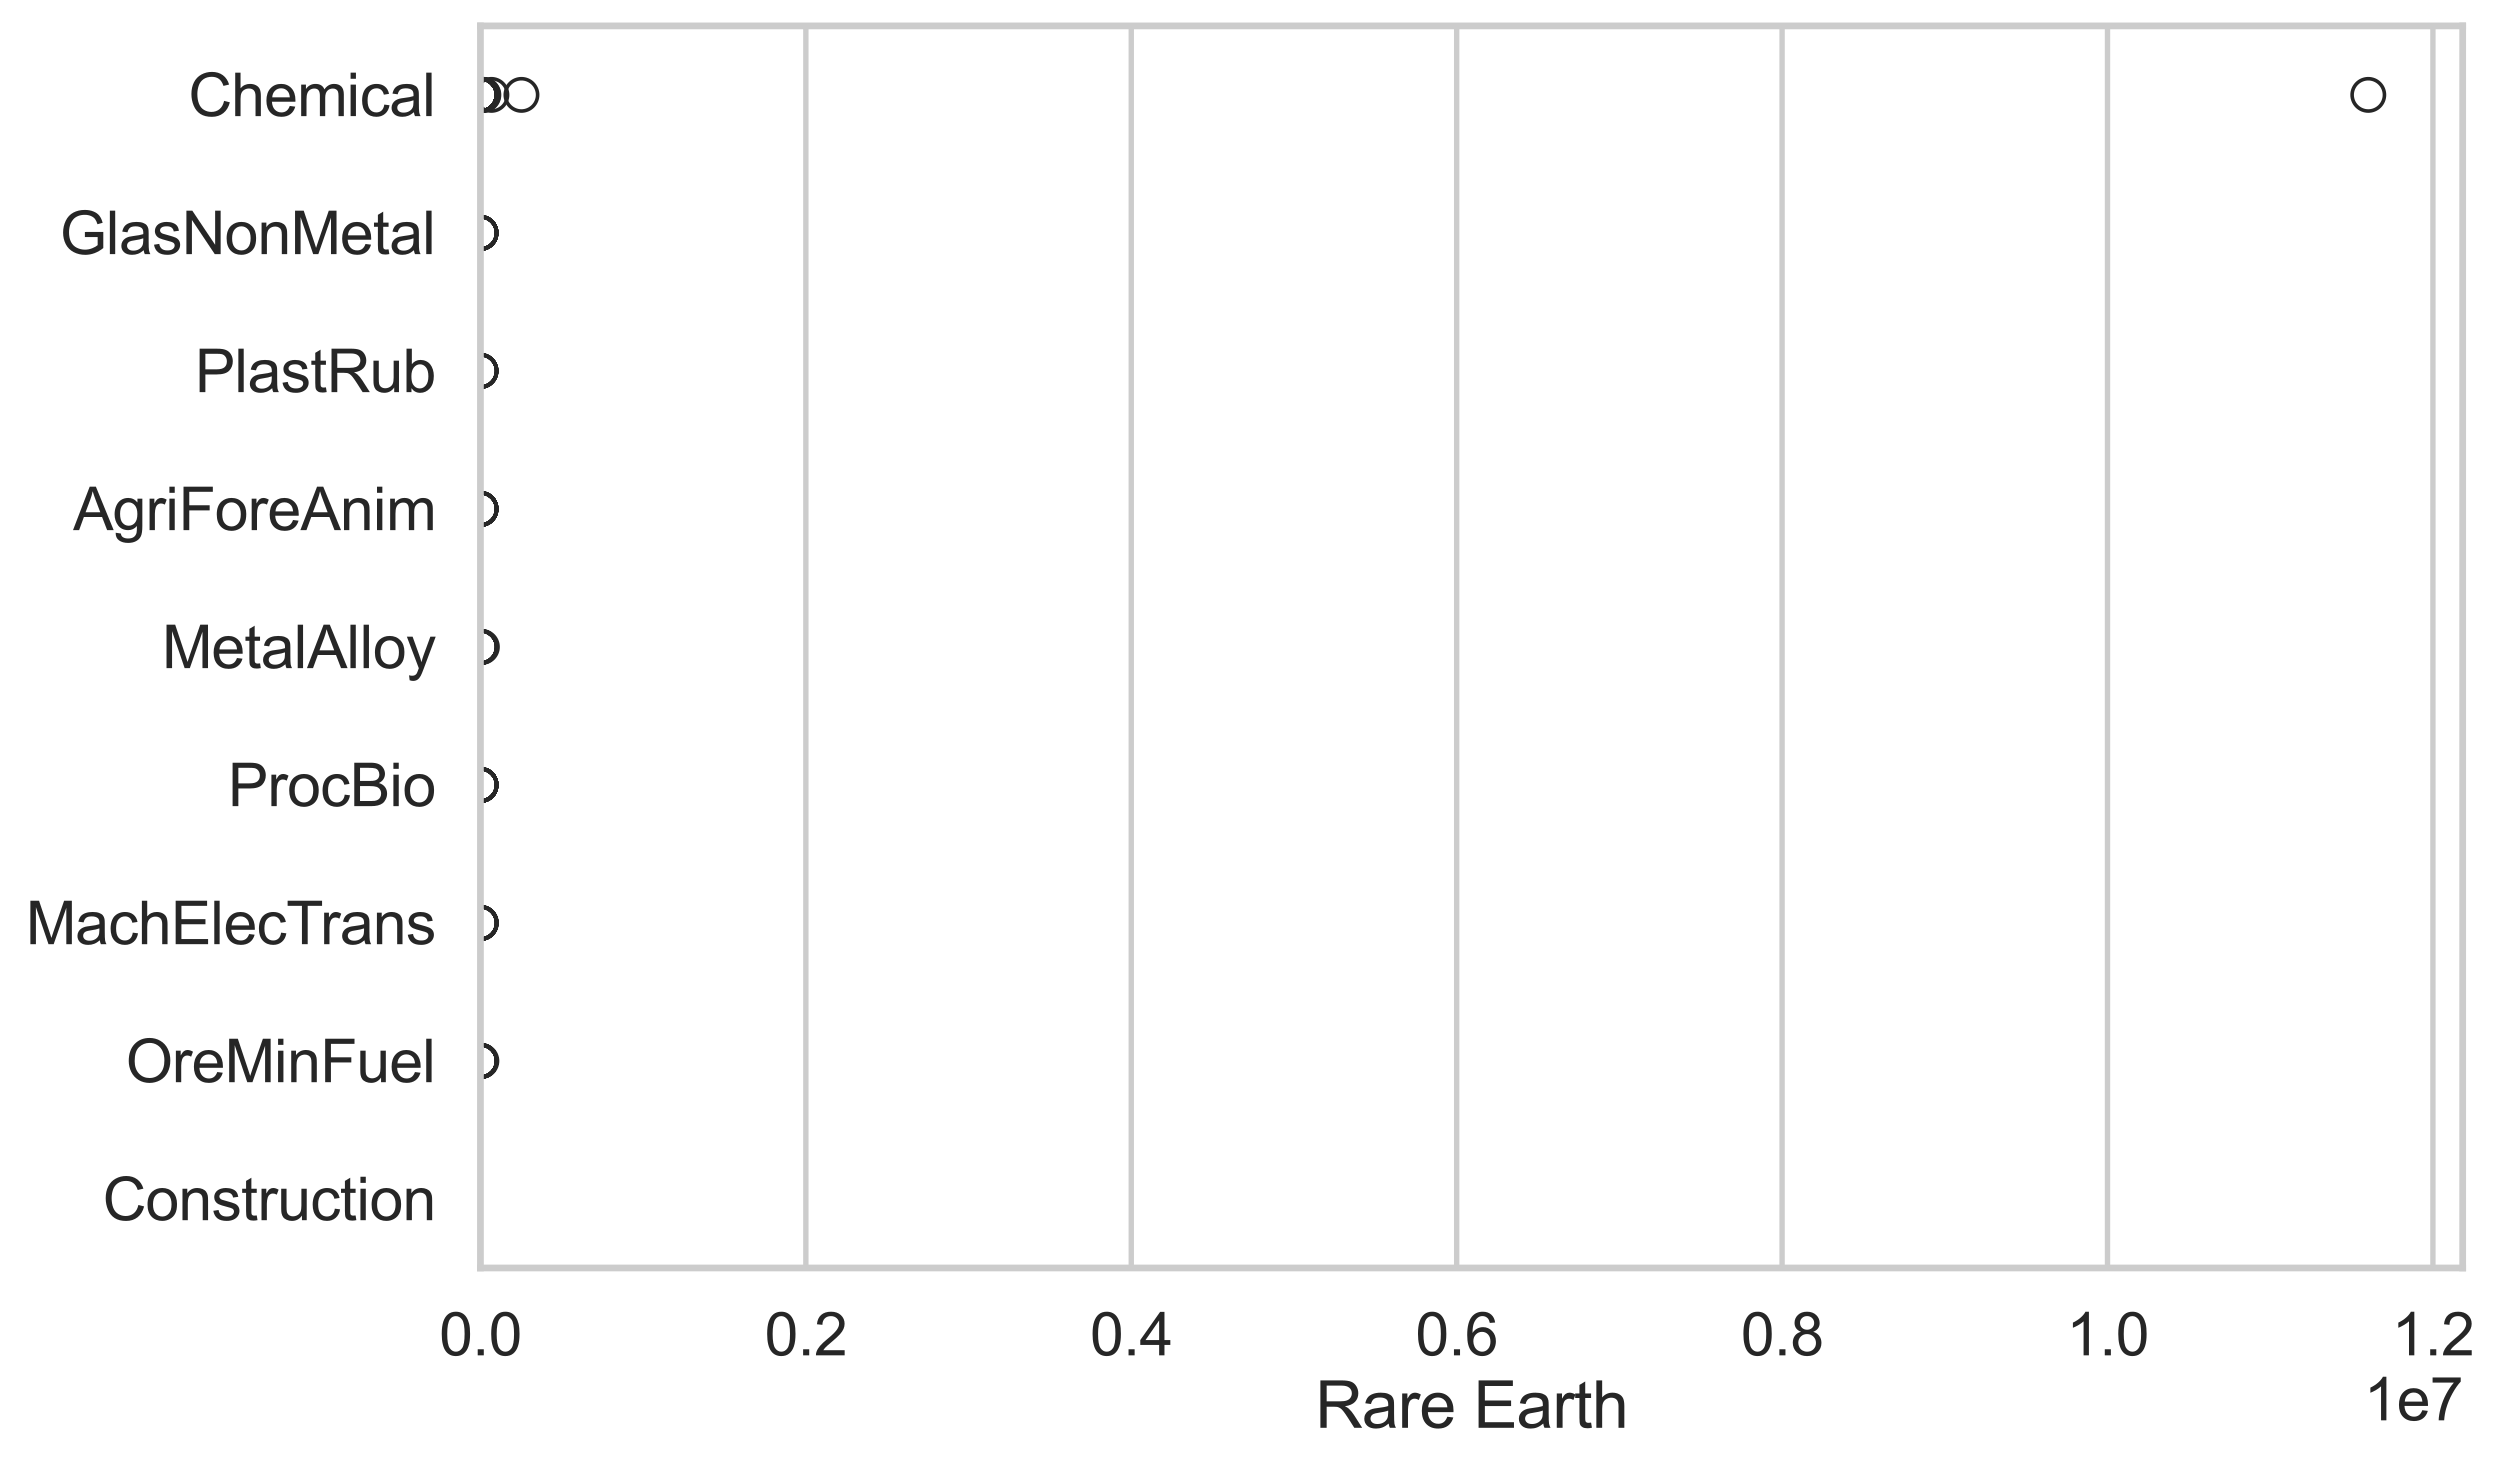 <?xml version="1.0" encoding="utf-8" standalone="no"?>
<!DOCTYPE svg PUBLIC "-//W3C//DTD SVG 1.1//EN"
  "http://www.w3.org/Graphics/SVG/1.1/DTD/svg11.dtd">
<svg xmlns:xlink="http://www.w3.org/1999/xlink" width="695.71pt" height="408.111pt" viewBox="0 0 695.71 408.111" xmlns="http://www.w3.org/2000/svg" version="1.1">
 <defs>
  <style type="text/css">*{stroke-linejoin: round; stroke-linecap: butt}</style>
 </defs>
 <g id="figure_1">
  <g id="patch_1">
   <path d="M 0 408.111 
L 695.71 408.111 
L 695.71 0 
L 0 0 
z
" style="fill: #ffffff"/>
  </g>
  <g id="axes_1">
   <g id="patch_2">
    <path d="M 133.697 352.86 
L 685.326 352.86 
L 685.326 7.2 
L 133.697 7.2 
z
" style="fill: #ffffff"/>
   </g>
   <g id="matplotlib.axis_1">
    <g id="xtick_1">
     <g id="line2d_1">
      <path d="M 133.697 352.86 
L 133.697 7.2 
" clip-path="url(#p9eb03b6178)" style="fill: none; stroke: #cccccc; stroke-width: 1.5; stroke-linecap: round"/>
     </g>
     <g id="text_1">
      <!-- 0.0 -->
      <g style="fill: #262626" transform="translate(122.229 377.17) scale(0.165 -0.165)">
       <defs>
        <path id="ArialMT-30" d="M 266 2259 
Q 266 3072 433 3567 
Q 600 4063 929 4331 
Q 1259 4600 1759 4600 
Q 2128 4600 2406 4451 
Q 2684 4303 2865 4023 
Q 3047 3744 3150 3342 
Q 3253 2941 3253 2259 
Q 3253 1453 3087 958 
Q 2922 463 2592 192 
Q 2263 -78 1759 -78 
Q 1097 -78 719 397 
Q 266 969 266 2259 
z
M 844 2259 
Q 844 1131 1108 757 
Q 1372 384 1759 384 
Q 2147 384 2411 759 
Q 2675 1134 2675 2259 
Q 2675 3391 2411 3762 
Q 2147 4134 1753 4134 
Q 1366 4134 1134 3806 
Q 844 3388 844 2259 
z
" transform="scale(0.016)"/>
        <path id="ArialMT-2e" d="M 581 0 
L 581 641 
L 1222 641 
L 1222 0 
L 581 0 
z
" transform="scale(0.016)"/>
       </defs>
       <use xlink:href="#ArialMT-30"/>
       <use xlink:href="#ArialMT-2e" transform="translate(55.615 0)"/>
       <use xlink:href="#ArialMT-30" transform="translate(83.398 0)"/>
      </g>
     </g>
    </g>
    <g id="xtick_2">
     <g id="line2d_2">
      <path d="M 224.255 352.86 
L 224.255 7.2 
" clip-path="url(#p9eb03b6178)" style="fill: none; stroke: #cccccc; stroke-width: 1.5; stroke-linecap: round"/>
     </g>
     <g id="text_2">
      <!-- 0.2 -->
      <g style="fill: #262626" transform="translate(212.787 377.17) scale(0.165 -0.165)">
       <defs>
        <path id="ArialMT-32" d="M 3222 541 
L 3222 0 
L 194 0 
Q 188 203 259 391 
Q 375 700 629 1000 
Q 884 1300 1366 1694 
Q 2113 2306 2375 2664 
Q 2638 3022 2638 3341 
Q 2638 3675 2398 3904 
Q 2159 4134 1775 4134 
Q 1369 4134 1125 3890 
Q 881 3647 878 3216 
L 300 3275 
Q 359 3922 746 4261 
Q 1134 4600 1788 4600 
Q 2447 4600 2831 4234 
Q 3216 3869 3216 3328 
Q 3216 3053 3103 2787 
Q 2991 2522 2730 2228 
Q 2469 1934 1863 1422 
Q 1356 997 1212 845 
Q 1069 694 975 541 
L 3222 541 
z
" transform="scale(0.016)"/>
       </defs>
       <use xlink:href="#ArialMT-30"/>
       <use xlink:href="#ArialMT-2e" transform="translate(55.615 0)"/>
       <use xlink:href="#ArialMT-32" transform="translate(83.398 0)"/>
      </g>
     </g>
    </g>
    <g id="xtick_3">
     <g id="line2d_3">
      <path d="M 314.812 352.86 
L 314.812 7.2 
" clip-path="url(#p9eb03b6178)" style="fill: none; stroke: #cccccc; stroke-width: 1.5; stroke-linecap: round"/>
     </g>
     <g id="text_3">
      <!-- 0.4 -->
      <g style="fill: #262626" transform="translate(303.345 377.17) scale(0.165 -0.165)">
       <defs>
        <path id="ArialMT-34" d="M 2069 0 
L 2069 1097 
L 81 1097 
L 81 1613 
L 2172 4581 
L 2631 4581 
L 2631 1613 
L 3250 1613 
L 3250 1097 
L 2631 1097 
L 2631 0 
L 2069 0 
z
M 2069 1613 
L 2069 3678 
L 634 1613 
L 2069 1613 
z
" transform="scale(0.016)"/>
       </defs>
       <use xlink:href="#ArialMT-30"/>
       <use xlink:href="#ArialMT-2e" transform="translate(55.615 0)"/>
       <use xlink:href="#ArialMT-34" transform="translate(83.398 0)"/>
      </g>
     </g>
    </g>
    <g id="xtick_4">
     <g id="line2d_4">
      <path d="M 405.37 352.86 
L 405.37 7.2 
" clip-path="url(#p9eb03b6178)" style="fill: none; stroke: #cccccc; stroke-width: 1.5; stroke-linecap: round"/>
     </g>
     <g id="text_4">
      <!-- 0.6 -->
      <g style="fill: #262626" transform="translate(393.902 377.17) scale(0.165 -0.165)">
       <defs>
        <path id="ArialMT-36" d="M 3184 3459 
L 2625 3416 
Q 2550 3747 2413 3897 
Q 2184 4138 1850 4138 
Q 1581 4138 1378 3988 
Q 1113 3794 959 3422 
Q 806 3050 800 2363 
Q 1003 2672 1297 2822 
Q 1591 2972 1913 2972 
Q 2475 2972 2870 2558 
Q 3266 2144 3266 1488 
Q 3266 1056 3080 686 
Q 2894 316 2569 119 
Q 2244 -78 1831 -78 
Q 1128 -78 684 439 
Q 241 956 241 2144 
Q 241 3472 731 4075 
Q 1159 4600 1884 4600 
Q 2425 4600 2770 4297 
Q 3116 3994 3184 3459 
z
M 888 1484 
Q 888 1194 1011 928 
Q 1134 663 1356 523 
Q 1578 384 1822 384 
Q 2178 384 2434 671 
Q 2691 959 2691 1453 
Q 2691 1928 2437 2201 
Q 2184 2475 1800 2475 
Q 1419 2475 1153 2201 
Q 888 1928 888 1484 
z
" transform="scale(0.016)"/>
       </defs>
       <use xlink:href="#ArialMT-30"/>
       <use xlink:href="#ArialMT-2e" transform="translate(55.615 0)"/>
       <use xlink:href="#ArialMT-36" transform="translate(83.398 0)"/>
      </g>
     </g>
    </g>
    <g id="xtick_5">
     <g id="line2d_5">
      <path d="M 495.927 352.86 
L 495.927 7.2 
" clip-path="url(#p9eb03b6178)" style="fill: none; stroke: #cccccc; stroke-width: 1.5; stroke-linecap: round"/>
     </g>
     <g id="text_5">
      <!-- 0.8 -->
      <g style="fill: #262626" transform="translate(484.46 377.17) scale(0.165 -0.165)">
       <defs>
        <path id="ArialMT-38" d="M 1131 2484 
Q 781 2613 612 2850 
Q 444 3088 444 3419 
Q 444 3919 803 4259 
Q 1163 4600 1759 4600 
Q 2359 4600 2725 4251 
Q 3091 3903 3091 3403 
Q 3091 3084 2923 2848 
Q 2756 2613 2416 2484 
Q 2838 2347 3058 2040 
Q 3278 1734 3278 1309 
Q 3278 722 2862 322 
Q 2447 -78 1769 -78 
Q 1091 -78 675 323 
Q 259 725 259 1325 
Q 259 1772 486 2073 
Q 713 2375 1131 2484 
z
M 1019 3438 
Q 1019 3113 1228 2906 
Q 1438 2700 1772 2700 
Q 2097 2700 2305 2904 
Q 2513 3109 2513 3406 
Q 2513 3716 2298 3927 
Q 2084 4138 1766 4138 
Q 1444 4138 1231 3931 
Q 1019 3725 1019 3438 
z
M 838 1322 
Q 838 1081 952 856 
Q 1066 631 1291 507 
Q 1516 384 1775 384 
Q 2178 384 2440 643 
Q 2703 903 2703 1303 
Q 2703 1709 2433 1975 
Q 2163 2241 1756 2241 
Q 1359 2241 1098 1978 
Q 838 1716 838 1322 
z
" transform="scale(0.016)"/>
       </defs>
       <use xlink:href="#ArialMT-30"/>
       <use xlink:href="#ArialMT-2e" transform="translate(55.615 0)"/>
       <use xlink:href="#ArialMT-38" transform="translate(83.398 0)"/>
      </g>
     </g>
    </g>
    <g id="xtick_6">
     <g id="line2d_6">
      <path d="M 586.485 352.86 
L 586.485 7.2 
" clip-path="url(#p9eb03b6178)" style="fill: none; stroke: #cccccc; stroke-width: 1.5; stroke-linecap: round"/>
     </g>
     <g id="text_6">
      <!-- 1.0 -->
      <g style="fill: #262626" transform="translate(575.018 377.17) scale(0.165 -0.165)">
       <defs>
        <path id="ArialMT-31" d="M 2384 0 
L 1822 0 
L 1822 3584 
Q 1619 3391 1289 3197 
Q 959 3003 697 2906 
L 697 3450 
Q 1169 3672 1522 3987 
Q 1875 4303 2022 4600 
L 2384 4600 
L 2384 0 
z
" transform="scale(0.016)"/>
       </defs>
       <use xlink:href="#ArialMT-31"/>
       <use xlink:href="#ArialMT-2e" transform="translate(55.615 0)"/>
       <use xlink:href="#ArialMT-30" transform="translate(83.398 0)"/>
      </g>
     </g>
    </g>
    <g id="xtick_7">
     <g id="line2d_7">
      <path d="M 677.043 352.86 
L 677.043 7.2 
" clip-path="url(#p9eb03b6178)" style="fill: none; stroke: #cccccc; stroke-width: 1.5; stroke-linecap: round"/>
     </g>
     <g id="text_7">
      <!-- 1.2 -->
      <g style="fill: #262626" transform="translate(665.575 377.17) scale(0.165 -0.165)">
       <use xlink:href="#ArialMT-31"/>
       <use xlink:href="#ArialMT-2e" transform="translate(55.615 0)"/>
       <use xlink:href="#ArialMT-32" transform="translate(83.398 0)"/>
      </g>
     </g>
    </g>
    <g id="text_8">
     <!-- Rare Earth -->
     <g style="fill: #262626" transform="translate(365.995 397.334) scale(0.18 -0.18)">
      <defs>
       <path id="ArialMT-52" d="M 503 0 
L 503 4581 
L 2534 4581 
Q 3147 4581 3465 4457 
Q 3784 4334 3975 4021 
Q 4166 3709 4166 3331 
Q 4166 2844 3850 2509 
Q 3534 2175 2875 2084 
Q 3116 1969 3241 1856 
Q 3506 1613 3744 1247 
L 4541 0 
L 3778 0 
L 3172 953 
Q 2906 1366 2734 1584 
Q 2563 1803 2427 1890 
Q 2291 1978 2150 2013 
Q 2047 2034 1813 2034 
L 1109 2034 
L 1109 0 
L 503 0 
z
M 1109 2559 
L 2413 2559 
Q 2828 2559 3062 2645 
Q 3297 2731 3419 2920 
Q 3541 3109 3541 3331 
Q 3541 3656 3305 3865 
Q 3069 4075 2559 4075 
L 1109 4075 
L 1109 2559 
z
" transform="scale(0.016)"/>
       <path id="ArialMT-61" d="M 2588 409 
Q 2275 144 1986 34 
Q 1697 -75 1366 -75 
Q 819 -75 525 192 
Q 231 459 231 875 
Q 231 1119 342 1320 
Q 453 1522 633 1644 
Q 813 1766 1038 1828 
Q 1203 1872 1538 1913 
Q 2219 1994 2541 2106 
Q 2544 2222 2544 2253 
Q 2544 2597 2384 2738 
Q 2169 2928 1744 2928 
Q 1347 2928 1158 2789 
Q 969 2650 878 2297 
L 328 2372 
Q 403 2725 575 2942 
Q 747 3159 1072 3276 
Q 1397 3394 1825 3394 
Q 2250 3394 2515 3294 
Q 2781 3194 2906 3042 
Q 3031 2891 3081 2659 
Q 3109 2516 3109 2141 
L 3109 1391 
Q 3109 606 3145 398 
Q 3181 191 3288 0 
L 2700 0 
Q 2613 175 2588 409 
z
M 2541 1666 
Q 2234 1541 1622 1453 
Q 1275 1403 1131 1340 
Q 988 1278 909 1158 
Q 831 1038 831 891 
Q 831 666 1001 516 
Q 1172 366 1500 366 
Q 1825 366 2078 508 
Q 2331 650 2450 897 
Q 2541 1088 2541 1459 
L 2541 1666 
z
" transform="scale(0.016)"/>
       <path id="ArialMT-72" d="M 416 0 
L 416 3319 
L 922 3319 
L 922 2816 
Q 1116 3169 1280 3281 
Q 1444 3394 1641 3394 
Q 1925 3394 2219 3213 
L 2025 2691 
Q 1819 2813 1613 2813 
Q 1428 2813 1281 2702 
Q 1134 2591 1072 2394 
Q 978 2094 978 1738 
L 978 0 
L 416 0 
z
" transform="scale(0.016)"/>
       <path id="ArialMT-65" d="M 2694 1069 
L 3275 997 
Q 3138 488 2766 206 
Q 2394 -75 1816 -75 
Q 1088 -75 661 373 
Q 234 822 234 1631 
Q 234 2469 665 2931 
Q 1097 3394 1784 3394 
Q 2450 3394 2872 2941 
Q 3294 2488 3294 1666 
Q 3294 1616 3291 1516 
L 816 1516 
Q 847 969 1125 678 
Q 1403 388 1819 388 
Q 2128 388 2347 550 
Q 2566 713 2694 1069 
z
M 847 1978 
L 2700 1978 
Q 2663 2397 2488 2606 
Q 2219 2931 1791 2931 
Q 1403 2931 1139 2672 
Q 875 2413 847 1978 
z
" transform="scale(0.016)"/>
       <path id="ArialMT-20" transform="scale(0.016)"/>
       <path id="ArialMT-45" d="M 506 0 
L 506 4581 
L 3819 4581 
L 3819 4041 
L 1113 4041 
L 1113 2638 
L 3647 2638 
L 3647 2100 
L 1113 2100 
L 1113 541 
L 3925 541 
L 3925 0 
L 506 0 
z
" transform="scale(0.016)"/>
       <path id="ArialMT-74" d="M 1650 503 
L 1731 6 
Q 1494 -44 1306 -44 
Q 1000 -44 831 53 
Q 663 150 594 308 
Q 525 466 525 972 
L 525 2881 
L 113 2881 
L 113 3319 
L 525 3319 
L 525 4141 
L 1084 4478 
L 1084 3319 
L 1650 3319 
L 1650 2881 
L 1084 2881 
L 1084 941 
Q 1084 700 1114 631 
Q 1144 563 1211 522 
Q 1278 481 1403 481 
Q 1497 481 1650 503 
z
" transform="scale(0.016)"/>
       <path id="ArialMT-68" d="M 422 0 
L 422 4581 
L 984 4581 
L 984 2938 
Q 1378 3394 1978 3394 
Q 2347 3394 2619 3248 
Q 2891 3103 3008 2847 
Q 3125 2591 3125 2103 
L 3125 0 
L 2563 0 
L 2563 2103 
Q 2563 2525 2380 2717 
Q 2197 2909 1863 2909 
Q 1613 2909 1392 2779 
Q 1172 2650 1078 2428 
Q 984 2206 984 1816 
L 984 0 
L 422 0 
z
" transform="scale(0.016)"/>
      </defs>
      <use xlink:href="#ArialMT-52"/>
      <use xlink:href="#ArialMT-61" transform="translate(72.217 0)"/>
      <use xlink:href="#ArialMT-72" transform="translate(127.832 0)"/>
      <use xlink:href="#ArialMT-65" transform="translate(161.133 0)"/>
      <use xlink:href="#ArialMT-20" transform="translate(216.748 0)"/>
      <use xlink:href="#ArialMT-45" transform="translate(244.531 0)"/>
      <use xlink:href="#ArialMT-61" transform="translate(311.23 0)"/>
      <use xlink:href="#ArialMT-72" transform="translate(366.846 0)"/>
      <use xlink:href="#ArialMT-74" transform="translate(400.146 0)"/>
      <use xlink:href="#ArialMT-68" transform="translate(427.93 0)"/>
     </g>
    </g>
    <g id="text_9">
     <!-- 1e7 -->
     <g style="fill: #262626" transform="translate(657.799 395.26) scale(0.165 -0.165)">
      <defs>
       <path id="ArialMT-37" d="M 303 3981 
L 303 4522 
L 3269 4522 
L 3269 4084 
Q 2831 3619 2401 2847 
Q 1972 2075 1738 1259 
Q 1569 684 1522 0 
L 944 0 
Q 953 541 1156 1306 
Q 1359 2072 1739 2783 
Q 2119 3494 2547 3981 
L 303 3981 
z
" transform="scale(0.016)"/>
      </defs>
      <use xlink:href="#ArialMT-31"/>
      <use xlink:href="#ArialMT-65" transform="translate(55.615 0)"/>
      <use xlink:href="#ArialMT-37" transform="translate(111.23 0)"/>
     </g>
    </g>
   </g>
   <g id="matplotlib.axis_2">
    <g id="ytick_1">
     <g id="text_10">
      <!-- Chemical -->
      <g style="fill: #262626" transform="translate(52.428 32.309) scale(0.165 -0.165)">
       <defs>
        <path id="ArialMT-43" d="M 3763 1606 
L 4369 1453 
Q 4178 706 3683 314 
Q 3188 -78 2472 -78 
Q 1731 -78 1267 223 
Q 803 525 561 1097 
Q 319 1669 319 2325 
Q 319 3041 592 3573 
Q 866 4106 1370 4382 
Q 1875 4659 2481 4659 
Q 3169 4659 3637 4309 
Q 4106 3959 4291 3325 
L 3694 3184 
Q 3534 3684 3231 3912 
Q 2928 4141 2469 4141 
Q 1941 4141 1586 3887 
Q 1231 3634 1087 3207 
Q 944 2781 944 2328 
Q 944 1744 1114 1308 
Q 1284 872 1643 656 
Q 2003 441 2422 441 
Q 2931 441 3284 734 
Q 3638 1028 3763 1606 
z
" transform="scale(0.016)"/>
        <path id="ArialMT-6d" d="M 422 0 
L 422 3319 
L 925 3319 
L 925 2853 
Q 1081 3097 1340 3245 
Q 1600 3394 1931 3394 
Q 2300 3394 2536 3241 
Q 2772 3088 2869 2813 
Q 3263 3394 3894 3394 
Q 4388 3394 4653 3120 
Q 4919 2847 4919 2278 
L 4919 0 
L 4359 0 
L 4359 2091 
Q 4359 2428 4304 2576 
Q 4250 2725 4106 2815 
Q 3963 2906 3769 2906 
Q 3419 2906 3187 2673 
Q 2956 2441 2956 1928 
L 2956 0 
L 2394 0 
L 2394 2156 
Q 2394 2531 2256 2718 
Q 2119 2906 1806 2906 
Q 1569 2906 1367 2781 
Q 1166 2656 1075 2415 
Q 984 2175 984 1722 
L 984 0 
L 422 0 
z
" transform="scale(0.016)"/>
        <path id="ArialMT-69" d="M 425 3934 
L 425 4581 
L 988 4581 
L 988 3934 
L 425 3934 
z
M 425 0 
L 425 3319 
L 988 3319 
L 988 0 
L 425 0 
z
" transform="scale(0.016)"/>
        <path id="ArialMT-63" d="M 2588 1216 
L 3141 1144 
Q 3050 572 2676 248 
Q 2303 -75 1759 -75 
Q 1078 -75 664 370 
Q 250 816 250 1647 
Q 250 2184 428 2587 
Q 606 2991 970 3192 
Q 1334 3394 1763 3394 
Q 2303 3394 2647 3120 
Q 2991 2847 3088 2344 
L 2541 2259 
Q 2463 2594 2264 2762 
Q 2066 2931 1784 2931 
Q 1359 2931 1093 2626 
Q 828 2322 828 1663 
Q 828 994 1084 691 
Q 1341 388 1753 388 
Q 2084 388 2306 591 
Q 2528 794 2588 1216 
z
" transform="scale(0.016)"/>
        <path id="ArialMT-6c" d="M 409 0 
L 409 4581 
L 972 4581 
L 972 0 
L 409 0 
z
" transform="scale(0.016)"/>
       </defs>
       <use xlink:href="#ArialMT-43"/>
       <use xlink:href="#ArialMT-68" transform="translate(72.217 0)"/>
       <use xlink:href="#ArialMT-65" transform="translate(127.832 0)"/>
       <use xlink:href="#ArialMT-6d" transform="translate(183.447 0)"/>
       <use xlink:href="#ArialMT-69" transform="translate(266.748 0)"/>
       <use xlink:href="#ArialMT-63" transform="translate(288.965 0)"/>
       <use xlink:href="#ArialMT-61" transform="translate(338.965 0)"/>
       <use xlink:href="#ArialMT-6c" transform="translate(394.58 0)"/>
      </g>
     </g>
    </g>
    <g id="ytick_2">
     <g id="text_11">
      <!-- GlasNonMetal -->
      <g style="fill: #262626" transform="translate(16.659 70.715) scale(0.165 -0.165)">
       <defs>
        <path id="ArialMT-47" d="M 2638 1797 
L 2638 2334 
L 4578 2338 
L 4578 638 
Q 4131 281 3656 101 
Q 3181 -78 2681 -78 
Q 2006 -78 1454 211 
Q 903 500 622 1047 
Q 341 1594 341 2269 
Q 341 2938 620 3517 
Q 900 4097 1425 4378 
Q 1950 4659 2634 4659 
Q 3131 4659 3532 4498 
Q 3934 4338 4162 4050 
Q 4391 3763 4509 3300 
L 3963 3150 
Q 3859 3500 3706 3700 
Q 3553 3900 3268 4020 
Q 2984 4141 2638 4141 
Q 2222 4141 1919 4014 
Q 1616 3888 1430 3681 
Q 1244 3475 1141 3228 
Q 966 2803 966 2306 
Q 966 1694 1177 1281 
Q 1388 869 1791 669 
Q 2194 469 2647 469 
Q 3041 469 3416 620 
Q 3791 772 3984 944 
L 3984 1797 
L 2638 1797 
z
" transform="scale(0.016)"/>
        <path id="ArialMT-73" d="M 197 991 
L 753 1078 
Q 800 744 1014 566 
Q 1228 388 1613 388 
Q 2000 388 2187 545 
Q 2375 703 2375 916 
Q 2375 1106 2209 1216 
Q 2094 1291 1634 1406 
Q 1016 1563 777 1677 
Q 538 1791 414 1992 
Q 291 2194 291 2438 
Q 291 2659 392 2848 
Q 494 3038 669 3163 
Q 800 3259 1026 3326 
Q 1253 3394 1513 3394 
Q 1903 3394 2198 3281 
Q 2494 3169 2634 2976 
Q 2775 2784 2828 2463 
L 2278 2388 
Q 2241 2644 2061 2787 
Q 1881 2931 1553 2931 
Q 1166 2931 1000 2803 
Q 834 2675 834 2503 
Q 834 2394 903 2306 
Q 972 2216 1119 2156 
Q 1203 2125 1616 2013 
Q 2213 1853 2448 1751 
Q 2684 1650 2818 1456 
Q 2953 1263 2953 975 
Q 2953 694 2789 445 
Q 2625 197 2315 61 
Q 2006 -75 1616 -75 
Q 969 -75 630 194 
Q 291 463 197 991 
z
" transform="scale(0.016)"/>
        <path id="ArialMT-4e" d="M 488 0 
L 488 4581 
L 1109 4581 
L 3516 984 
L 3516 4581 
L 4097 4581 
L 4097 0 
L 3475 0 
L 1069 3600 
L 1069 0 
L 488 0 
z
" transform="scale(0.016)"/>
        <path id="ArialMT-6f" d="M 213 1659 
Q 213 2581 725 3025 
Q 1153 3394 1769 3394 
Q 2453 3394 2887 2945 
Q 3322 2497 3322 1706 
Q 3322 1066 3130 698 
Q 2938 331 2570 128 
Q 2203 -75 1769 -75 
Q 1072 -75 642 372 
Q 213 819 213 1659 
z
M 791 1659 
Q 791 1022 1069 705 
Q 1347 388 1769 388 
Q 2188 388 2466 706 
Q 2744 1025 2744 1678 
Q 2744 2294 2464 2611 
Q 2184 2928 1769 2928 
Q 1347 2928 1069 2612 
Q 791 2297 791 1659 
z
" transform="scale(0.016)"/>
        <path id="ArialMT-6e" d="M 422 0 
L 422 3319 
L 928 3319 
L 928 2847 
Q 1294 3394 1984 3394 
Q 2284 3394 2536 3286 
Q 2788 3178 2913 3003 
Q 3038 2828 3088 2588 
Q 3119 2431 3119 2041 
L 3119 0 
L 2556 0 
L 2556 2019 
Q 2556 2363 2490 2533 
Q 2425 2703 2258 2804 
Q 2091 2906 1866 2906 
Q 1506 2906 1245 2678 
Q 984 2450 984 1813 
L 984 0 
L 422 0 
z
" transform="scale(0.016)"/>
        <path id="ArialMT-4d" d="M 475 0 
L 475 4581 
L 1388 4581 
L 2472 1338 
Q 2622 884 2691 659 
Q 2769 909 2934 1394 
L 4031 4581 
L 4847 4581 
L 4847 0 
L 4263 0 
L 4263 3834 
L 2931 0 
L 2384 0 
L 1059 3900 
L 1059 0 
L 475 0 
z
" transform="scale(0.016)"/>
       </defs>
       <use xlink:href="#ArialMT-47"/>
       <use xlink:href="#ArialMT-6c" transform="translate(77.783 0)"/>
       <use xlink:href="#ArialMT-61" transform="translate(100 0)"/>
       <use xlink:href="#ArialMT-73" transform="translate(155.615 0)"/>
       <use xlink:href="#ArialMT-4e" transform="translate(205.615 0)"/>
       <use xlink:href="#ArialMT-6f" transform="translate(277.832 0)"/>
       <use xlink:href="#ArialMT-6e" transform="translate(333.447 0)"/>
       <use xlink:href="#ArialMT-4d" transform="translate(389.062 0)"/>
       <use xlink:href="#ArialMT-65" transform="translate(472.363 0)"/>
       <use xlink:href="#ArialMT-74" transform="translate(527.979 0)"/>
       <use xlink:href="#ArialMT-61" transform="translate(555.762 0)"/>
       <use xlink:href="#ArialMT-6c" transform="translate(611.377 0)"/>
      </g>
     </g>
    </g>
    <g id="ytick_3">
     <g id="text_12">
      <!-- PlastRub -->
      <g style="fill: #262626" transform="translate(54.248 109.122) scale(0.165 -0.165)">
       <defs>
        <path id="ArialMT-50" d="M 494 0 
L 494 4581 
L 2222 4581 
Q 2678 4581 2919 4538 
Q 3256 4481 3484 4323 
Q 3713 4166 3852 3881 
Q 3991 3597 3991 3256 
Q 3991 2672 3619 2267 
Q 3247 1863 2275 1863 
L 1100 1863 
L 1100 0 
L 494 0 
z
M 1100 2403 
L 2284 2403 
Q 2872 2403 3119 2622 
Q 3366 2841 3366 3238 
Q 3366 3525 3220 3729 
Q 3075 3934 2838 4000 
Q 2684 4041 2272 4041 
L 1100 4041 
L 1100 2403 
z
" transform="scale(0.016)"/>
        <path id="ArialMT-75" d="M 2597 0 
L 2597 488 
Q 2209 -75 1544 -75 
Q 1250 -75 995 37 
Q 741 150 617 320 
Q 494 491 444 738 
Q 409 903 409 1263 
L 409 3319 
L 972 3319 
L 972 1478 
Q 972 1038 1006 884 
Q 1059 663 1231 536 
Q 1403 409 1656 409 
Q 1909 409 2131 539 
Q 2353 669 2445 892 
Q 2538 1116 2538 1541 
L 2538 3319 
L 3100 3319 
L 3100 0 
L 2597 0 
z
" transform="scale(0.016)"/>
        <path id="ArialMT-62" d="M 941 0 
L 419 0 
L 419 4581 
L 981 4581 
L 981 2947 
Q 1338 3394 1891 3394 
Q 2197 3394 2470 3270 
Q 2744 3147 2920 2923 
Q 3097 2700 3197 2384 
Q 3297 2069 3297 1709 
Q 3297 856 2875 390 
Q 2453 -75 1863 -75 
Q 1275 -75 941 416 
L 941 0 
z
M 934 1684 
Q 934 1088 1097 822 
Q 1363 388 1816 388 
Q 2184 388 2453 708 
Q 2722 1028 2722 1663 
Q 2722 2313 2464 2622 
Q 2206 2931 1841 2931 
Q 1472 2931 1203 2611 
Q 934 2291 934 1684 
z
" transform="scale(0.016)"/>
       </defs>
       <use xlink:href="#ArialMT-50"/>
       <use xlink:href="#ArialMT-6c" transform="translate(66.699 0)"/>
       <use xlink:href="#ArialMT-61" transform="translate(88.916 0)"/>
       <use xlink:href="#ArialMT-73" transform="translate(144.531 0)"/>
       <use xlink:href="#ArialMT-74" transform="translate(194.531 0)"/>
       <use xlink:href="#ArialMT-52" transform="translate(222.314 0)"/>
       <use xlink:href="#ArialMT-75" transform="translate(294.531 0)"/>
       <use xlink:href="#ArialMT-62" transform="translate(350.146 0)"/>
      </g>
     </g>
    </g>
    <g id="ytick_4">
     <g id="text_13">
      <!-- AgriForeAnim -->
      <g style="fill: #262626" transform="translate(20.341 147.529) scale(0.165 -0.165)">
       <defs>
        <path id="ArialMT-41" d="M -9 0 
L 1750 4581 
L 2403 4581 
L 4278 0 
L 3588 0 
L 3053 1388 
L 1138 1388 
L 634 0 
L -9 0 
z
M 1313 1881 
L 2866 1881 
L 2388 3150 
Q 2169 3728 2063 4100 
Q 1975 3659 1816 3225 
L 1313 1881 
z
" transform="scale(0.016)"/>
        <path id="ArialMT-67" d="M 319 -275 
L 866 -356 
Q 900 -609 1056 -725 
Q 1266 -881 1628 -881 
Q 2019 -881 2231 -725 
Q 2444 -569 2519 -288 
Q 2563 -116 2559 434 
Q 2191 0 1641 0 
Q 956 0 581 494 
Q 206 988 206 1678 
Q 206 2153 378 2554 
Q 550 2956 876 3175 
Q 1203 3394 1644 3394 
Q 2231 3394 2613 2919 
L 2613 3319 
L 3131 3319 
L 3131 450 
Q 3131 -325 2973 -648 
Q 2816 -972 2473 -1159 
Q 2131 -1347 1631 -1347 
Q 1038 -1347 672 -1080 
Q 306 -813 319 -275 
z
M 784 1719 
Q 784 1066 1043 766 
Q 1303 466 1694 466 
Q 2081 466 2343 764 
Q 2606 1063 2606 1700 
Q 2606 2309 2336 2618 
Q 2066 2928 1684 2928 
Q 1309 2928 1046 2623 
Q 784 2319 784 1719 
z
" transform="scale(0.016)"/>
        <path id="ArialMT-46" d="M 525 0 
L 525 4581 
L 3616 4581 
L 3616 4041 
L 1131 4041 
L 1131 2622 
L 3281 2622 
L 3281 2081 
L 1131 2081 
L 1131 0 
L 525 0 
z
" transform="scale(0.016)"/>
       </defs>
       <use xlink:href="#ArialMT-41"/>
       <use xlink:href="#ArialMT-67" transform="translate(66.699 0)"/>
       <use xlink:href="#ArialMT-72" transform="translate(122.314 0)"/>
       <use xlink:href="#ArialMT-69" transform="translate(155.615 0)"/>
       <use xlink:href="#ArialMT-46" transform="translate(177.832 0)"/>
       <use xlink:href="#ArialMT-6f" transform="translate(238.916 0)"/>
       <use xlink:href="#ArialMT-72" transform="translate(294.531 0)"/>
       <use xlink:href="#ArialMT-65" transform="translate(327.832 0)"/>
       <use xlink:href="#ArialMT-41" transform="translate(383.447 0)"/>
       <use xlink:href="#ArialMT-6e" transform="translate(450.146 0)"/>
       <use xlink:href="#ArialMT-69" transform="translate(505.762 0)"/>
       <use xlink:href="#ArialMT-6d" transform="translate(527.979 0)"/>
      </g>
     </g>
    </g>
    <g id="ytick_5">
     <g id="text_14">
      <!-- MetalAlloy -->
      <g style="fill: #262626" transform="translate(45.088 185.935) scale(0.165 -0.165)">
       <defs>
        <path id="ArialMT-79" d="M 397 -1278 
L 334 -750 
Q 519 -800 656 -800 
Q 844 -800 956 -737 
Q 1069 -675 1141 -563 
Q 1194 -478 1313 -144 
Q 1328 -97 1363 -6 
L 103 3319 
L 709 3319 
L 1400 1397 
Q 1534 1031 1641 628 
Q 1738 1016 1872 1384 
L 2581 3319 
L 3144 3319 
L 1881 -56 
Q 1678 -603 1566 -809 
Q 1416 -1088 1222 -1217 
Q 1028 -1347 759 -1347 
Q 597 -1347 397 -1278 
z
" transform="scale(0.016)"/>
       </defs>
       <use xlink:href="#ArialMT-4d"/>
       <use xlink:href="#ArialMT-65" transform="translate(83.301 0)"/>
       <use xlink:href="#ArialMT-74" transform="translate(138.916 0)"/>
       <use xlink:href="#ArialMT-61" transform="translate(166.699 0)"/>
       <use xlink:href="#ArialMT-6c" transform="translate(222.314 0)"/>
       <use xlink:href="#ArialMT-41" transform="translate(244.531 0)"/>
       <use xlink:href="#ArialMT-6c" transform="translate(311.23 0)"/>
       <use xlink:href="#ArialMT-6c" transform="translate(333.447 0)"/>
       <use xlink:href="#ArialMT-6f" transform="translate(355.664 0)"/>
       <use xlink:href="#ArialMT-79" transform="translate(411.279 0)"/>
      </g>
     </g>
    </g>
    <g id="ytick_6">
     <g id="text_15">
      <!-- ProcBio -->
      <g style="fill: #262626" transform="translate(63.424 224.342) scale(0.165 -0.165)">
       <defs>
        <path id="ArialMT-42" d="M 469 0 
L 469 4581 
L 2188 4581 
Q 2713 4581 3030 4442 
Q 3347 4303 3526 4014 
Q 3706 3725 3706 3409 
Q 3706 3116 3547 2856 
Q 3388 2597 3066 2438 
Q 3481 2316 3704 2022 
Q 3928 1728 3928 1328 
Q 3928 1006 3792 729 
Q 3656 453 3456 303 
Q 3256 153 2954 76 
Q 2653 0 2216 0 
L 469 0 
z
M 1075 2656 
L 2066 2656 
Q 2469 2656 2644 2709 
Q 2875 2778 2992 2937 
Q 3109 3097 3109 3338 
Q 3109 3566 3000 3739 
Q 2891 3913 2687 3977 
Q 2484 4041 1991 4041 
L 1075 4041 
L 1075 2656 
z
M 1075 541 
L 2216 541 
Q 2509 541 2628 563 
Q 2838 600 2978 687 
Q 3119 775 3209 942 
Q 3300 1109 3300 1328 
Q 3300 1584 3169 1773 
Q 3038 1963 2805 2039 
Q 2572 2116 2134 2116 
L 1075 2116 
L 1075 541 
z
" transform="scale(0.016)"/>
       </defs>
       <use xlink:href="#ArialMT-50"/>
       <use xlink:href="#ArialMT-72" transform="translate(66.699 0)"/>
       <use xlink:href="#ArialMT-6f" transform="translate(100 0)"/>
       <use xlink:href="#ArialMT-63" transform="translate(155.615 0)"/>
       <use xlink:href="#ArialMT-42" transform="translate(205.615 0)"/>
       <use xlink:href="#ArialMT-69" transform="translate(272.314 0)"/>
       <use xlink:href="#ArialMT-6f" transform="translate(294.531 0)"/>
      </g>
     </g>
    </g>
    <g id="ytick_7">
     <g id="text_16">
      <!-- MachElecTrans -->
      <g style="fill: #262626" transform="translate(7.2 262.749) scale(0.165 -0.165)">
       <defs>
        <path id="ArialMT-54" d="M 1659 0 
L 1659 4041 
L 150 4041 
L 150 4581 
L 3781 4581 
L 3781 4041 
L 2266 4041 
L 2266 0 
L 1659 0 
z
" transform="scale(0.016)"/>
       </defs>
       <use xlink:href="#ArialMT-4d"/>
       <use xlink:href="#ArialMT-61" transform="translate(83.301 0)"/>
       <use xlink:href="#ArialMT-63" transform="translate(138.916 0)"/>
       <use xlink:href="#ArialMT-68" transform="translate(188.916 0)"/>
       <use xlink:href="#ArialMT-45" transform="translate(244.531 0)"/>
       <use xlink:href="#ArialMT-6c" transform="translate(311.23 0)"/>
       <use xlink:href="#ArialMT-65" transform="translate(333.447 0)"/>
       <use xlink:href="#ArialMT-63" transform="translate(389.062 0)"/>
       <use xlink:href="#ArialMT-54" transform="translate(439.062 0)"/>
       <use xlink:href="#ArialMT-72" transform="translate(496.396 0)"/>
       <use xlink:href="#ArialMT-61" transform="translate(529.697 0)"/>
       <use xlink:href="#ArialMT-6e" transform="translate(585.312 0)"/>
       <use xlink:href="#ArialMT-73" transform="translate(640.928 0)"/>
      </g>
     </g>
    </g>
    <g id="ytick_8">
     <g id="text_17">
      <!-- OreMinFuel -->
      <g style="fill: #262626" transform="translate(35.013 301.155) scale(0.165 -0.165)">
       <defs>
        <path id="ArialMT-4f" d="M 309 2231 
Q 309 3372 921 4017 
Q 1534 4663 2503 4663 
Q 3138 4663 3647 4359 
Q 4156 4056 4423 3514 
Q 4691 2972 4691 2284 
Q 4691 1588 4409 1038 
Q 4128 488 3612 205 
Q 3097 -78 2500 -78 
Q 1853 -78 1343 234 
Q 834 547 571 1087 
Q 309 1628 309 2231 
z
M 934 2222 
Q 934 1394 1379 917 
Q 1825 441 2497 441 
Q 3181 441 3623 922 
Q 4066 1403 4066 2288 
Q 4066 2847 3877 3264 
Q 3688 3681 3323 3911 
Q 2959 4141 2506 4141 
Q 1863 4141 1398 3698 
Q 934 3256 934 2222 
z
" transform="scale(0.016)"/>
       </defs>
       <use xlink:href="#ArialMT-4f"/>
       <use xlink:href="#ArialMT-72" transform="translate(77.783 0)"/>
       <use xlink:href="#ArialMT-65" transform="translate(111.084 0)"/>
       <use xlink:href="#ArialMT-4d" transform="translate(166.699 0)"/>
       <use xlink:href="#ArialMT-69" transform="translate(250 0)"/>
       <use xlink:href="#ArialMT-6e" transform="translate(272.217 0)"/>
       <use xlink:href="#ArialMT-46" transform="translate(327.832 0)"/>
       <use xlink:href="#ArialMT-75" transform="translate(388.916 0)"/>
       <use xlink:href="#ArialMT-65" transform="translate(444.531 0)"/>
       <use xlink:href="#ArialMT-6c" transform="translate(500.146 0)"/>
      </g>
     </g>
    </g>
    <g id="ytick_9">
     <g id="text_18">
      <!-- Construction -->
      <g style="fill: #262626" transform="translate(28.575 339.562) scale(0.165 -0.165)">
       <use xlink:href="#ArialMT-43"/>
       <use xlink:href="#ArialMT-6f" transform="translate(72.217 0)"/>
       <use xlink:href="#ArialMT-6e" transform="translate(127.832 0)"/>
       <use xlink:href="#ArialMT-73" transform="translate(183.447 0)"/>
       <use xlink:href="#ArialMT-74" transform="translate(233.447 0)"/>
       <use xlink:href="#ArialMT-72" transform="translate(261.23 0)"/>
       <use xlink:href="#ArialMT-75" transform="translate(294.531 0)"/>
       <use xlink:href="#ArialMT-63" transform="translate(350.146 0)"/>
       <use xlink:href="#ArialMT-74" transform="translate(400.146 0)"/>
       <use xlink:href="#ArialMT-69" transform="translate(427.93 0)"/>
       <use xlink:href="#ArialMT-6f" transform="translate(450.146 0)"/>
       <use xlink:href="#ArialMT-6e" transform="translate(505.762 0)"/>
      </g>
     </g>
    </g>
   </g>
   <g id="patch_3">
    <path d="M 133.697 11.041 
L 133.697 41.766 
L 133.697 41.766 
L 133.697 11.041 
L 133.697 11.041 
z
" clip-path="url(#p9eb03b6178)" style="fill: #ca74db; stroke: #262626; stroke-linejoin: miter"/>
   </g>
   <g id="line2d_8">
    <path d="M 133.697 26.403 
L 133.697 26.403 
" clip-path="url(#p9eb03b6178)" style="fill: none; stroke: #262626"/>
   </g>
   <g id="line2d_9">
    <path d="M 133.697 26.403 
L 133.697 26.403 
" clip-path="url(#p9eb03b6178)" style="fill: none; stroke: #262626"/>
   </g>
   <g id="line2d_10">
    <path d="M 133.697 18.722 
L 133.697 34.085 
" clip-path="url(#p9eb03b6178)" style="fill: none; stroke: #262626; stroke-linecap: round"/>
   </g>
   <g id="line2d_11">
    <path d="M 133.697 18.722 
L 133.697 34.085 
" clip-path="url(#p9eb03b6178)" style="fill: none; stroke: #262626; stroke-linecap: round"/>
   </g>
   <g id="line2d_12">
    <defs>
     <path id="mf07e44a6c8" d="M 0 4.5 
C 1.193 4.5 2.338 4.026 3.182 3.182 
C 4.026 2.338 4.5 1.193 4.5 0 
C 4.5 -1.193 4.026 -2.338 3.182 -3.182 
C 2.338 -4.026 1.193 -4.5 0 -4.5 
C -1.193 -4.5 -2.338 -4.026 -3.182 -3.182 
C -4.026 -2.338 -4.5 -1.193 -4.5 0 
C -4.5 1.193 -4.026 2.338 -3.182 3.182 
C -2.338 4.026 -1.193 4.5 0 4.5 
z
" style="stroke: #262626"/>
    </defs>
    <g clip-path="url(#p9eb03b6178)">
     <use xlink:href="#mf07e44a6c8" x="133.697" y="26.403" style="fill-opacity: 0; stroke: #262626"/>
     <use xlink:href="#mf07e44a6c8" x="133.697" y="26.403" style="fill-opacity: 0; stroke: #262626"/>
     <use xlink:href="#mf07e44a6c8" x="133.697" y="26.403" style="fill-opacity: 0; stroke: #262626"/>
     <use xlink:href="#mf07e44a6c8" x="133.697" y="26.403" style="fill-opacity: 0; stroke: #262626"/>
     <use xlink:href="#mf07e44a6c8" x="133.697" y="26.403" style="fill-opacity: 0; stroke: #262626"/>
     <use xlink:href="#mf07e44a6c8" x="133.697" y="26.403" style="fill-opacity: 0; stroke: #262626"/>
     <use xlink:href="#mf07e44a6c8" x="133.7" y="26.403" style="fill-opacity: 0; stroke: #262626"/>
     <use xlink:href="#mf07e44a6c8" x="133.697" y="26.403" style="fill-opacity: 0; stroke: #262626"/>
     <use xlink:href="#mf07e44a6c8" x="133.697" y="26.403" style="fill-opacity: 0; stroke: #262626"/>
     <use xlink:href="#mf07e44a6c8" x="133.697" y="26.403" style="fill-opacity: 0; stroke: #262626"/>
     <use xlink:href="#mf07e44a6c8" x="133.697" y="26.403" style="fill-opacity: 0; stroke: #262626"/>
     <use xlink:href="#mf07e44a6c8" x="133.697" y="26.403" style="fill-opacity: 0; stroke: #262626"/>
     <use xlink:href="#mf07e44a6c8" x="133.697" y="26.403" style="fill-opacity: 0; stroke: #262626"/>
     <use xlink:href="#mf07e44a6c8" x="133.697" y="26.403" style="fill-opacity: 0; stroke: #262626"/>
     <use xlink:href="#mf07e44a6c8" x="133.697" y="26.403" style="fill-opacity: 0; stroke: #262626"/>
     <use xlink:href="#mf07e44a6c8" x="133.697" y="26.403" style="fill-opacity: 0; stroke: #262626"/>
     <use xlink:href="#mf07e44a6c8" x="133.701" y="26.403" style="fill-opacity: 0; stroke: #262626"/>
     <use xlink:href="#mf07e44a6c8" x="134.507" y="26.403" style="fill-opacity: 0; stroke: #262626"/>
     <use xlink:href="#mf07e44a6c8" x="133.697" y="26.403" style="fill-opacity: 0; stroke: #262626"/>
     <use xlink:href="#mf07e44a6c8" x="133.697" y="26.403" style="fill-opacity: 0; stroke: #262626"/>
     <use xlink:href="#mf07e44a6c8" x="133.697" y="26.403" style="fill-opacity: 0; stroke: #262626"/>
     <use xlink:href="#mf07e44a6c8" x="133.697" y="26.403" style="fill-opacity: 0; stroke: #262626"/>
     <use xlink:href="#mf07e44a6c8" x="133.7" y="26.403" style="fill-opacity: 0; stroke: #262626"/>
     <use xlink:href="#mf07e44a6c8" x="133.697" y="26.403" style="fill-opacity: 0; stroke: #262626"/>
     <use xlink:href="#mf07e44a6c8" x="133.697" y="26.403" style="fill-opacity: 0; stroke: #262626"/>
     <use xlink:href="#mf07e44a6c8" x="133.697" y="26.403" style="fill-opacity: 0; stroke: #262626"/>
     <use xlink:href="#mf07e44a6c8" x="133.697" y="26.403" style="fill-opacity: 0; stroke: #262626"/>
     <use xlink:href="#mf07e44a6c8" x="133.701" y="26.403" style="fill-opacity: 0; stroke: #262626"/>
     <use xlink:href="#mf07e44a6c8" x="659.057" y="26.403" style="fill-opacity: 0; stroke: #262626"/>
     <use xlink:href="#mf07e44a6c8" x="133.697" y="26.403" style="fill-opacity: 0; stroke: #262626"/>
     <use xlink:href="#mf07e44a6c8" x="133.697" y="26.403" style="fill-opacity: 0; stroke: #262626"/>
     <use xlink:href="#mf07e44a6c8" x="133.697" y="26.403" style="fill-opacity: 0; stroke: #262626"/>
     <use xlink:href="#mf07e44a6c8" x="133.697" y="26.403" style="fill-opacity: 0; stroke: #262626"/>
     <use xlink:href="#mf07e44a6c8" x="133.699" y="26.403" style="fill-opacity: 0; stroke: #262626"/>
     <use xlink:href="#mf07e44a6c8" x="133.697" y="26.403" style="fill-opacity: 0; stroke: #262626"/>
     <use xlink:href="#mf07e44a6c8" x="133.697" y="26.403" style="fill-opacity: 0; stroke: #262626"/>
     <use xlink:href="#mf07e44a6c8" x="133.7" y="26.403" style="fill-opacity: 0; stroke: #262626"/>
     <use xlink:href="#mf07e44a6c8" x="133.746" y="26.403" style="fill-opacity: 0; stroke: #262626"/>
     <use xlink:href="#mf07e44a6c8" x="133.699" y="26.403" style="fill-opacity: 0; stroke: #262626"/>
     <use xlink:href="#mf07e44a6c8" x="133.71" y="26.403" style="fill-opacity: 0; stroke: #262626"/>
     <use xlink:href="#mf07e44a6c8" x="133.697" y="26.403" style="fill-opacity: 0; stroke: #262626"/>
     <use xlink:href="#mf07e44a6c8" x="133.697" y="26.403" style="fill-opacity: 0; stroke: #262626"/>
     <use xlink:href="#mf07e44a6c8" x="133.698" y="26.403" style="fill-opacity: 0; stroke: #262626"/>
     <use xlink:href="#mf07e44a6c8" x="133.705" y="26.403" style="fill-opacity: 0; stroke: #262626"/>
     <use xlink:href="#mf07e44a6c8" x="133.699" y="26.403" style="fill-opacity: 0; stroke: #262626"/>
     <use xlink:href="#mf07e44a6c8" x="133.701" y="26.403" style="fill-opacity: 0; stroke: #262626"/>
     <use xlink:href="#mf07e44a6c8" x="133.764" y="26.403" style="fill-opacity: 0; stroke: #262626"/>
     <use xlink:href="#mf07e44a6c8" x="133.697" y="26.403" style="fill-opacity: 0; stroke: #262626"/>
     <use xlink:href="#mf07e44a6c8" x="133.7" y="26.403" style="fill-opacity: 0; stroke: #262626"/>
     <use xlink:href="#mf07e44a6c8" x="133.697" y="26.403" style="fill-opacity: 0; stroke: #262626"/>
     <use xlink:href="#mf07e44a6c8" x="133.697" y="26.403" style="fill-opacity: 0; stroke: #262626"/>
     <use xlink:href="#mf07e44a6c8" x="133.699" y="26.403" style="fill-opacity: 0; stroke: #262626"/>
     <use xlink:href="#mf07e44a6c8" x="133.77" y="26.403" style="fill-opacity: 0; stroke: #262626"/>
     <use xlink:href="#mf07e44a6c8" x="133.699" y="26.403" style="fill-opacity: 0; stroke: #262626"/>
     <use xlink:href="#mf07e44a6c8" x="133.823" y="26.403" style="fill-opacity: 0; stroke: #262626"/>
     <use xlink:href="#mf07e44a6c8" x="133.697" y="26.403" style="fill-opacity: 0; stroke: #262626"/>
     <use xlink:href="#mf07e44a6c8" x="133.697" y="26.403" style="fill-opacity: 0; stroke: #262626"/>
     <use xlink:href="#mf07e44a6c8" x="133.697" y="26.403" style="fill-opacity: 0; stroke: #262626"/>
     <use xlink:href="#mf07e44a6c8" x="133.697" y="26.403" style="fill-opacity: 0; stroke: #262626"/>
     <use xlink:href="#mf07e44a6c8" x="133.697" y="26.403" style="fill-opacity: 0; stroke: #262626"/>
     <use xlink:href="#mf07e44a6c8" x="133.697" y="26.403" style="fill-opacity: 0; stroke: #262626"/>
     <use xlink:href="#mf07e44a6c8" x="133.697" y="26.403" style="fill-opacity: 0; stroke: #262626"/>
     <use xlink:href="#mf07e44a6c8" x="133.699" y="26.403" style="fill-opacity: 0; stroke: #262626"/>
     <use xlink:href="#mf07e44a6c8" x="133.697" y="26.403" style="fill-opacity: 0; stroke: #262626"/>
     <use xlink:href="#mf07e44a6c8" x="133.699" y="26.403" style="fill-opacity: 0; stroke: #262626"/>
     <use xlink:href="#mf07e44a6c8" x="133.853" y="26.403" style="fill-opacity: 0; stroke: #262626"/>
     <use xlink:href="#mf07e44a6c8" x="133.699" y="26.403" style="fill-opacity: 0; stroke: #262626"/>
     <use xlink:href="#mf07e44a6c8" x="133.7" y="26.403" style="fill-opacity: 0; stroke: #262626"/>
     <use xlink:href="#mf07e44a6c8" x="133.697" y="26.403" style="fill-opacity: 0; stroke: #262626"/>
     <use xlink:href="#mf07e44a6c8" x="133.698" y="26.403" style="fill-opacity: 0; stroke: #262626"/>
     <use xlink:href="#mf07e44a6c8" x="133.704" y="26.403" style="fill-opacity: 0; stroke: #262626"/>
     <use xlink:href="#mf07e44a6c8" x="133.697" y="26.403" style="fill-opacity: 0; stroke: #262626"/>
     <use xlink:href="#mf07e44a6c8" x="133.697" y="26.403" style="fill-opacity: 0; stroke: #262626"/>
     <use xlink:href="#mf07e44a6c8" x="133.707" y="26.403" style="fill-opacity: 0; stroke: #262626"/>
     <use xlink:href="#mf07e44a6c8" x="133.697" y="26.403" style="fill-opacity: 0; stroke: #262626"/>
     <use xlink:href="#mf07e44a6c8" x="133.697" y="26.403" style="fill-opacity: 0; stroke: #262626"/>
     <use xlink:href="#mf07e44a6c8" x="133.697" y="26.403" style="fill-opacity: 0; stroke: #262626"/>
     <use xlink:href="#mf07e44a6c8" x="133.699" y="26.403" style="fill-opacity: 0; stroke: #262626"/>
     <use xlink:href="#mf07e44a6c8" x="145.112" y="26.403" style="fill-opacity: 0; stroke: #262626"/>
     <use xlink:href="#mf07e44a6c8" x="136.747" y="26.403" style="fill-opacity: 0; stroke: #262626"/>
     <use xlink:href="#mf07e44a6c8" x="134.396" y="26.403" style="fill-opacity: 0; stroke: #262626"/>
     <use xlink:href="#mf07e44a6c8" x="133.697" y="26.403" style="fill-opacity: 0; stroke: #262626"/>
     <use xlink:href="#mf07e44a6c8" x="133.697" y="26.403" style="fill-opacity: 0; stroke: #262626"/>
     <use xlink:href="#mf07e44a6c8" x="133.697" y="26.403" style="fill-opacity: 0; stroke: #262626"/>
     <use xlink:href="#mf07e44a6c8" x="133.834" y="26.403" style="fill-opacity: 0; stroke: #262626"/>
     <use xlink:href="#mf07e44a6c8" x="133.701" y="26.403" style="fill-opacity: 0; stroke: #262626"/>
     <use xlink:href="#mf07e44a6c8" x="133.804" y="26.403" style="fill-opacity: 0; stroke: #262626"/>
     <use xlink:href="#mf07e44a6c8" x="133.697" y="26.403" style="fill-opacity: 0; stroke: #262626"/>
     <use xlink:href="#mf07e44a6c8" x="133.92" y="26.403" style="fill-opacity: 0; stroke: #262626"/>
     <use xlink:href="#mf07e44a6c8" x="133.697" y="26.403" style="fill-opacity: 0; stroke: #262626"/>
     <use xlink:href="#mf07e44a6c8" x="133.697" y="26.403" style="fill-opacity: 0; stroke: #262626"/>
     <use xlink:href="#mf07e44a6c8" x="133.7" y="26.403" style="fill-opacity: 0; stroke: #262626"/>
     <use xlink:href="#mf07e44a6c8" x="134.08" y="26.403" style="fill-opacity: 0; stroke: #262626"/>
     <use xlink:href="#mf07e44a6c8" x="133.697" y="26.403" style="fill-opacity: 0; stroke: #262626"/>
     <use xlink:href="#mf07e44a6c8" x="133.697" y="26.403" style="fill-opacity: 0; stroke: #262626"/>
     <use xlink:href="#mf07e44a6c8" x="133.697" y="26.403" style="fill-opacity: 0; stroke: #262626"/>
     <use xlink:href="#mf07e44a6c8" x="133.859" y="26.403" style="fill-opacity: 0; stroke: #262626"/>
     <use xlink:href="#mf07e44a6c8" x="133.697" y="26.403" style="fill-opacity: 0; stroke: #262626"/>
     <use xlink:href="#mf07e44a6c8" x="133.698" y="26.403" style="fill-opacity: 0; stroke: #262626"/>
    </g>
   </g>
   <g id="patch_4">
    <path d="M 133.697 49.447 
L 133.697 80.173 
L 133.697 80.173 
L 133.697 49.447 
L 133.697 49.447 
z
" clip-path="url(#p9eb03b6178)" style="fill: #5ca236; stroke: #262626; stroke-linejoin: miter"/>
   </g>
   <g id="line2d_13">
    <path d="M 133.697 64.81 
L 133.697 64.81 
" clip-path="url(#p9eb03b6178)" style="fill: none; stroke: #262626"/>
   </g>
   <g id="line2d_14">
    <path d="M 133.697 64.81 
L 133.697 64.81 
" clip-path="url(#p9eb03b6178)" style="fill: none; stroke: #262626"/>
   </g>
   <g id="line2d_15">
    <path d="M 133.697 57.129 
L 133.697 72.491 
" clip-path="url(#p9eb03b6178)" style="fill: none; stroke: #262626; stroke-linecap: round"/>
   </g>
   <g id="line2d_16">
    <path d="M 133.697 57.129 
L 133.697 72.491 
" clip-path="url(#p9eb03b6178)" style="fill: none; stroke: #262626; stroke-linecap: round"/>
   </g>
   <g id="line2d_17">
    <g clip-path="url(#p9eb03b6178)">
     <use xlink:href="#mf07e44a6c8" x="133.697" y="64.81" style="fill-opacity: 0; stroke: #262626"/>
     <use xlink:href="#mf07e44a6c8" x="133.697" y="64.81" style="fill-opacity: 0; stroke: #262626"/>
     <use xlink:href="#mf07e44a6c8" x="133.697" y="64.81" style="fill-opacity: 0; stroke: #262626"/>
     <use xlink:href="#mf07e44a6c8" x="133.697" y="64.81" style="fill-opacity: 0; stroke: #262626"/>
     <use xlink:href="#mf07e44a6c8" x="133.697" y="64.81" style="fill-opacity: 0; stroke: #262626"/>
     <use xlink:href="#mf07e44a6c8" x="133.697" y="64.81" style="fill-opacity: 0; stroke: #262626"/>
     <use xlink:href="#mf07e44a6c8" x="133.697" y="64.81" style="fill-opacity: 0; stroke: #262626"/>
     <use xlink:href="#mf07e44a6c8" x="133.697" y="64.81" style="fill-opacity: 0; stroke: #262626"/>
     <use xlink:href="#mf07e44a6c8" x="133.697" y="64.81" style="fill-opacity: 0; stroke: #262626"/>
     <use xlink:href="#mf07e44a6c8" x="133.697" y="64.81" style="fill-opacity: 0; stroke: #262626"/>
     <use xlink:href="#mf07e44a6c8" x="133.697" y="64.81" style="fill-opacity: 0; stroke: #262626"/>
     <use xlink:href="#mf07e44a6c8" x="133.697" y="64.81" style="fill-opacity: 0; stroke: #262626"/>
     <use xlink:href="#mf07e44a6c8" x="133.697" y="64.81" style="fill-opacity: 0; stroke: #262626"/>
     <use xlink:href="#mf07e44a6c8" x="133.697" y="64.81" style="fill-opacity: 0; stroke: #262626"/>
     <use xlink:href="#mf07e44a6c8" x="133.697" y="64.81" style="fill-opacity: 0; stroke: #262626"/>
     <use xlink:href="#mf07e44a6c8" x="133.697" y="64.81" style="fill-opacity: 0; stroke: #262626"/>
     <use xlink:href="#mf07e44a6c8" x="133.697" y="64.81" style="fill-opacity: 0; stroke: #262626"/>
     <use xlink:href="#mf07e44a6c8" x="133.697" y="64.81" style="fill-opacity: 0; stroke: #262626"/>
     <use xlink:href="#mf07e44a6c8" x="133.697" y="64.81" style="fill-opacity: 0; stroke: #262626"/>
    </g>
   </g>
   <g id="patch_5">
    <path d="M 133.697 87.854 
L 133.697 118.579 
L 133.697 118.579 
L 133.697 87.854 
L 133.697 87.854 
z
" clip-path="url(#p9eb03b6178)" style="fill: #68afd7; stroke: #262626; stroke-linejoin: miter"/>
   </g>
   <g id="line2d_18">
    <path d="M 133.697 103.217 
L 133.697 103.217 
" clip-path="url(#p9eb03b6178)" style="fill: none; stroke: #262626"/>
   </g>
   <g id="line2d_19">
    <path d="M 133.697 103.217 
L 133.697 103.217 
" clip-path="url(#p9eb03b6178)" style="fill: none; stroke: #262626"/>
   </g>
   <g id="line2d_20">
    <path d="M 133.697 95.535 
L 133.697 110.898 
" clip-path="url(#p9eb03b6178)" style="fill: none; stroke: #262626; stroke-linecap: round"/>
   </g>
   <g id="line2d_21">
    <path d="M 133.697 95.535 
L 133.697 110.898 
" clip-path="url(#p9eb03b6178)" style="fill: none; stroke: #262626; stroke-linecap: round"/>
   </g>
   <g id="line2d_22">
    <g clip-path="url(#p9eb03b6178)">
     <use xlink:href="#mf07e44a6c8" x="133.699" y="103.217" style="fill-opacity: 0; stroke: #262626"/>
     <use xlink:href="#mf07e44a6c8" x="133.697" y="103.217" style="fill-opacity: 0; stroke: #262626"/>
     <use xlink:href="#mf07e44a6c8" x="133.699" y="103.217" style="fill-opacity: 0; stroke: #262626"/>
     <use xlink:href="#mf07e44a6c8" x="133.697" y="103.217" style="fill-opacity: 0; stroke: #262626"/>
     <use xlink:href="#mf07e44a6c8" x="133.699" y="103.217" style="fill-opacity: 0; stroke: #262626"/>
     <use xlink:href="#mf07e44a6c8" x="133.7" y="103.217" style="fill-opacity: 0; stroke: #262626"/>
     <use xlink:href="#mf07e44a6c8" x="133.697" y="103.217" style="fill-opacity: 0; stroke: #262626"/>
     <use xlink:href="#mf07e44a6c8" x="133.697" y="103.217" style="fill-opacity: 0; stroke: #262626"/>
     <use xlink:href="#mf07e44a6c8" x="133.7" y="103.217" style="fill-opacity: 0; stroke: #262626"/>
     <use xlink:href="#mf07e44a6c8" x="133.697" y="103.217" style="fill-opacity: 0; stroke: #262626"/>
    </g>
   </g>
   <g id="patch_6">
    <path d="M 133.697 126.261 
L 133.697 156.986 
L 133.697 156.986 
L 133.697 126.261 
L 133.697 126.261 
z
" clip-path="url(#p9eb03b6178)" style="fill: #daac58; stroke: #262626; stroke-linejoin: miter"/>
   </g>
   <g id="line2d_23">
    <path d="M 133.697 141.623 
L 133.697 141.623 
" clip-path="url(#p9eb03b6178)" style="fill: none; stroke: #262626"/>
   </g>
   <g id="line2d_24">
    <path d="M 133.697 141.623 
L 133.697 141.623 
" clip-path="url(#p9eb03b6178)" style="fill: none; stroke: #262626"/>
   </g>
   <g id="line2d_25">
    <path d="M 133.697 133.942 
L 133.697 149.305 
" clip-path="url(#p9eb03b6178)" style="fill: none; stroke: #262626; stroke-linecap: round"/>
   </g>
   <g id="line2d_26">
    <path d="M 133.697 133.942 
L 133.697 149.305 
" clip-path="url(#p9eb03b6178)" style="fill: none; stroke: #262626; stroke-linecap: round"/>
   </g>
   <g id="line2d_27">
    <g clip-path="url(#p9eb03b6178)">
     <use xlink:href="#mf07e44a6c8" x="133.697" y="141.623" style="fill-opacity: 0; stroke: #262626"/>
     <use xlink:href="#mf07e44a6c8" x="133.697" y="141.623" style="fill-opacity: 0; stroke: #262626"/>
     <use xlink:href="#mf07e44a6c8" x="133.697" y="141.623" style="fill-opacity: 0; stroke: #262626"/>
     <use xlink:href="#mf07e44a6c8" x="133.697" y="141.623" style="fill-opacity: 0; stroke: #262626"/>
     <use xlink:href="#mf07e44a6c8" x="133.697" y="141.623" style="fill-opacity: 0; stroke: #262626"/>
     <use xlink:href="#mf07e44a6c8" x="133.697" y="141.623" style="fill-opacity: 0; stroke: #262626"/>
     <use xlink:href="#mf07e44a6c8" x="133.697" y="141.623" style="fill-opacity: 0; stroke: #262626"/>
     <use xlink:href="#mf07e44a6c8" x="133.697" y="141.623" style="fill-opacity: 0; stroke: #262626"/>
     <use xlink:href="#mf07e44a6c8" x="133.697" y="141.623" style="fill-opacity: 0; stroke: #262626"/>
     <use xlink:href="#mf07e44a6c8" x="133.697" y="141.623" style="fill-opacity: 0; stroke: #262626"/>
     <use xlink:href="#mf07e44a6c8" x="133.697" y="141.623" style="fill-opacity: 0; stroke: #262626"/>
     <use xlink:href="#mf07e44a6c8" x="133.697" y="141.623" style="fill-opacity: 0; stroke: #262626"/>
     <use xlink:href="#mf07e44a6c8" x="133.697" y="141.623" style="fill-opacity: 0; stroke: #262626"/>
     <use xlink:href="#mf07e44a6c8" x="133.697" y="141.623" style="fill-opacity: 0; stroke: #262626"/>
     <use xlink:href="#mf07e44a6c8" x="133.697" y="141.623" style="fill-opacity: 0; stroke: #262626"/>
     <use xlink:href="#mf07e44a6c8" x="133.697" y="141.623" style="fill-opacity: 0; stroke: #262626"/>
     <use xlink:href="#mf07e44a6c8" x="133.697" y="141.623" style="fill-opacity: 0; stroke: #262626"/>
    </g>
   </g>
   <g id="patch_7">
    <path d="M 133.697 164.667 
L 133.697 195.393 
L 133.697 195.393 
L 133.697 164.667 
L 133.697 164.667 
z
" clip-path="url(#p9eb03b6178)" style="fill: #166c9c; stroke: #262626; stroke-linejoin: miter"/>
   </g>
   <g id="line2d_28">
    <path d="M 133.697 180.03 
L 133.697 180.03 
" clip-path="url(#p9eb03b6178)" style="fill: none; stroke: #262626"/>
   </g>
   <g id="line2d_29">
    <path d="M 133.697 180.03 
L 133.697 180.03 
" clip-path="url(#p9eb03b6178)" style="fill: none; stroke: #262626"/>
   </g>
   <g id="line2d_30">
    <path d="M 133.697 172.349 
L 133.697 187.711 
" clip-path="url(#p9eb03b6178)" style="fill: none; stroke: #262626; stroke-linecap: round"/>
   </g>
   <g id="line2d_31">
    <path d="M 133.697 172.349 
L 133.697 187.711 
" clip-path="url(#p9eb03b6178)" style="fill: none; stroke: #262626; stroke-linecap: round"/>
   </g>
   <g id="line2d_32">
    <g clip-path="url(#p9eb03b6178)">
     <use xlink:href="#mf07e44a6c8" x="133.697" y="180.03" style="fill-opacity: 0; stroke: #262626"/>
     <use xlink:href="#mf07e44a6c8" x="133.701" y="180.03" style="fill-opacity: 0; stroke: #262626"/>
     <use xlink:href="#mf07e44a6c8" x="133.697" y="180.03" style="fill-opacity: 0; stroke: #262626"/>
     <use xlink:href="#mf07e44a6c8" x="133.697" y="180.03" style="fill-opacity: 0; stroke: #262626"/>
     <use xlink:href="#mf07e44a6c8" x="133.701" y="180.03" style="fill-opacity: 0; stroke: #262626"/>
     <use xlink:href="#mf07e44a6c8" x="133.697" y="180.03" style="fill-opacity: 0; stroke: #262626"/>
     <use xlink:href="#mf07e44a6c8" x="133.699" y="180.03" style="fill-opacity: 0; stroke: #262626"/>
     <use xlink:href="#mf07e44a6c8" x="133.697" y="180.03" style="fill-opacity: 0; stroke: #262626"/>
     <use xlink:href="#mf07e44a6c8" x="133.756" y="180.03" style="fill-opacity: 0; stroke: #262626"/>
     <use xlink:href="#mf07e44a6c8" x="133.74" y="180.03" style="fill-opacity: 0; stroke: #262626"/>
     <use xlink:href="#mf07e44a6c8" x="133.697" y="180.03" style="fill-opacity: 0; stroke: #262626"/>
     <use xlink:href="#mf07e44a6c8" x="133.712" y="180.03" style="fill-opacity: 0; stroke: #262626"/>
     <use xlink:href="#mf07e44a6c8" x="133.697" y="180.03" style="fill-opacity: 0; stroke: #262626"/>
     <use xlink:href="#mf07e44a6c8" x="134.096" y="180.03" style="fill-opacity: 0; stroke: #262626"/>
    </g>
   </g>
   <g id="patch_8">
    <path d="M 133.697 203.074 
L 133.697 233.799 
L 133.697 233.799 
L 133.697 203.074 
L 133.697 203.074 
z
" clip-path="url(#p9eb03b6178)" style="fill: #ba611b; stroke: #262626; stroke-linejoin: miter"/>
   </g>
   <g id="line2d_33">
    <path d="M 133.697 218.437 
L 133.697 218.437 
" clip-path="url(#p9eb03b6178)" style="fill: none; stroke: #262626"/>
   </g>
   <g id="line2d_34">
    <path d="M 133.697 218.437 
L 133.697 218.437 
" clip-path="url(#p9eb03b6178)" style="fill: none; stroke: #262626"/>
   </g>
   <g id="line2d_35">
    <path d="M 133.697 210.755 
L 133.697 226.118 
" clip-path="url(#p9eb03b6178)" style="fill: none; stroke: #262626; stroke-linecap: round"/>
   </g>
   <g id="line2d_36">
    <path d="M 133.697 210.755 
L 133.697 226.118 
" clip-path="url(#p9eb03b6178)" style="fill: none; stroke: #262626; stroke-linecap: round"/>
   </g>
   <g id="line2d_37">
    <g clip-path="url(#p9eb03b6178)">
     <use xlink:href="#mf07e44a6c8" x="133.697" y="218.437" style="fill-opacity: 0; stroke: #262626"/>
     <use xlink:href="#mf07e44a6c8" x="133.697" y="218.437" style="fill-opacity: 0; stroke: #262626"/>
     <use xlink:href="#mf07e44a6c8" x="133.697" y="218.437" style="fill-opacity: 0; stroke: #262626"/>
     <use xlink:href="#mf07e44a6c8" x="133.697" y="218.437" style="fill-opacity: 0; stroke: #262626"/>
     <use xlink:href="#mf07e44a6c8" x="133.697" y="218.437" style="fill-opacity: 0; stroke: #262626"/>
     <use xlink:href="#mf07e44a6c8" x="133.697" y="218.437" style="fill-opacity: 0; stroke: #262626"/>
     <use xlink:href="#mf07e44a6c8" x="133.697" y="218.437" style="fill-opacity: 0; stroke: #262626"/>
     <use xlink:href="#mf07e44a6c8" x="133.697" y="218.437" style="fill-opacity: 0; stroke: #262626"/>
     <use xlink:href="#mf07e44a6c8" x="133.697" y="218.437" style="fill-opacity: 0; stroke: #262626"/>
     <use xlink:href="#mf07e44a6c8" x="133.697" y="218.437" style="fill-opacity: 0; stroke: #262626"/>
     <use xlink:href="#mf07e44a6c8" x="133.697" y="218.437" style="fill-opacity: 0; stroke: #262626"/>
     <use xlink:href="#mf07e44a6c8" x="133.697" y="218.437" style="fill-opacity: 0; stroke: #262626"/>
     <use xlink:href="#mf07e44a6c8" x="133.697" y="218.437" style="fill-opacity: 0; stroke: #262626"/>
     <use xlink:href="#mf07e44a6c8" x="133.697" y="218.437" style="fill-opacity: 0; stroke: #262626"/>
     <use xlink:href="#mf07e44a6c8" x="133.697" y="218.437" style="fill-opacity: 0; stroke: #262626"/>
     <use xlink:href="#mf07e44a6c8" x="133.697" y="218.437" style="fill-opacity: 0; stroke: #262626"/>
     <use xlink:href="#mf07e44a6c8" x="133.697" y="218.437" style="fill-opacity: 0; stroke: #262626"/>
     <use xlink:href="#mf07e44a6c8" x="133.697" y="218.437" style="fill-opacity: 0; stroke: #262626"/>
     <use xlink:href="#mf07e44a6c8" x="133.697" y="218.437" style="fill-opacity: 0; stroke: #262626"/>
     <use xlink:href="#mf07e44a6c8" x="133.697" y="218.437" style="fill-opacity: 0; stroke: #262626"/>
     <use xlink:href="#mf07e44a6c8" x="133.697" y="218.437" style="fill-opacity: 0; stroke: #262626"/>
     <use xlink:href="#mf07e44a6c8" x="133.697" y="218.437" style="fill-opacity: 0; stroke: #262626"/>
     <use xlink:href="#mf07e44a6c8" x="133.697" y="218.437" style="fill-opacity: 0; stroke: #262626"/>
     <use xlink:href="#mf07e44a6c8" x="133.697" y="218.437" style="fill-opacity: 0; stroke: #262626"/>
     <use xlink:href="#mf07e44a6c8" x="133.697" y="218.437" style="fill-opacity: 0; stroke: #262626"/>
     <use xlink:href="#mf07e44a6c8" x="133.697" y="218.437" style="fill-opacity: 0; stroke: #262626"/>
     <use xlink:href="#mf07e44a6c8" x="133.697" y="218.437" style="fill-opacity: 0; stroke: #262626"/>
     <use xlink:href="#mf07e44a6c8" x="133.697" y="218.437" style="fill-opacity: 0; stroke: #262626"/>
    </g>
   </g>
   <g id="patch_9">
    <path d="M 133.697 241.481 
L 133.697 272.206 
L 133.697 272.206 
L 133.697 241.481 
L 133.697 241.481 
z
" clip-path="url(#p9eb03b6178)" style="fill: #e33eb2; stroke: #262626; stroke-linejoin: miter"/>
   </g>
   <g id="line2d_38">
    <path d="M 133.697 256.843 
L 133.697 256.843 
" clip-path="url(#p9eb03b6178)" style="fill: none; stroke: #262626"/>
   </g>
   <g id="line2d_39">
    <path d="M 133.697 256.843 
L 133.697 256.843 
" clip-path="url(#p9eb03b6178)" style="fill: none; stroke: #262626"/>
   </g>
   <g id="line2d_40">
    <path d="M 133.697 249.162 
L 133.697 264.525 
" clip-path="url(#p9eb03b6178)" style="fill: none; stroke: #262626; stroke-linecap: round"/>
   </g>
   <g id="line2d_41">
    <path d="M 133.697 249.162 
L 133.697 264.525 
" clip-path="url(#p9eb03b6178)" style="fill: none; stroke: #262626; stroke-linecap: round"/>
   </g>
   <g id="line2d_42">
    <g clip-path="url(#p9eb03b6178)">
     <use xlink:href="#mf07e44a6c8" x="133.699" y="256.843" style="fill-opacity: 0; stroke: #262626"/>
     <use xlink:href="#mf07e44a6c8" x="133.698" y="256.843" style="fill-opacity: 0; stroke: #262626"/>
     <use xlink:href="#mf07e44a6c8" x="133.731" y="256.843" style="fill-opacity: 0; stroke: #262626"/>
     <use xlink:href="#mf07e44a6c8" x="133.698" y="256.843" style="fill-opacity: 0; stroke: #262626"/>
     <use xlink:href="#mf07e44a6c8" x="133.699" y="256.843" style="fill-opacity: 0; stroke: #262626"/>
     <use xlink:href="#mf07e44a6c8" x="133.737" y="256.843" style="fill-opacity: 0; stroke: #262626"/>
     <use xlink:href="#mf07e44a6c8" x="133.698" y="256.843" style="fill-opacity: 0; stroke: #262626"/>
     <use xlink:href="#mf07e44a6c8" x="133.699" y="256.843" style="fill-opacity: 0; stroke: #262626"/>
     <use xlink:href="#mf07e44a6c8" x="133.697" y="256.843" style="fill-opacity: 0; stroke: #262626"/>
     <use xlink:href="#mf07e44a6c8" x="133.697" y="256.843" style="fill-opacity: 0; stroke: #262626"/>
     <use xlink:href="#mf07e44a6c8" x="133.697" y="256.843" style="fill-opacity: 0; stroke: #262626"/>
     <use xlink:href="#mf07e44a6c8" x="133.699" y="256.843" style="fill-opacity: 0; stroke: #262626"/>
     <use xlink:href="#mf07e44a6c8" x="133.698" y="256.843" style="fill-opacity: 0; stroke: #262626"/>
     <use xlink:href="#mf07e44a6c8" x="133.699" y="256.843" style="fill-opacity: 0; stroke: #262626"/>
     <use xlink:href="#mf07e44a6c8" x="133.817" y="256.843" style="fill-opacity: 0; stroke: #262626"/>
     <use xlink:href="#mf07e44a6c8" x="133.702" y="256.843" style="fill-opacity: 0; stroke: #262626"/>
    </g>
   </g>
   <g id="patch_10">
    <path d="M 133.697 279.887 
L 133.697 310.613 
L 133.697 310.613 
L 133.697 279.887 
L 133.697 279.887 
z
" clip-path="url(#p9eb03b6178)" style="fill: #38be4e; stroke: #262626; stroke-linejoin: miter"/>
   </g>
   <g id="line2d_43">
    <path d="M 133.697 295.25 
L 133.697 295.25 
" clip-path="url(#p9eb03b6178)" style="fill: none; stroke: #262626"/>
   </g>
   <g id="line2d_44">
    <path d="M 133.697 295.25 
L 133.697 295.25 
" clip-path="url(#p9eb03b6178)" style="fill: none; stroke: #262626"/>
   </g>
   <g id="line2d_45">
    <path d="M 133.697 287.569 
L 133.697 302.931 
" clip-path="url(#p9eb03b6178)" style="fill: none; stroke: #262626; stroke-linecap: round"/>
   </g>
   <g id="line2d_46">
    <path d="M 133.697 287.569 
L 133.697 302.931 
" clip-path="url(#p9eb03b6178)" style="fill: none; stroke: #262626; stroke-linecap: round"/>
   </g>
   <g id="line2d_47">
    <g clip-path="url(#p9eb03b6178)">
     <use xlink:href="#mf07e44a6c8" x="133.697" y="295.25" style="fill-opacity: 0; stroke: #262626"/>
     <use xlink:href="#mf07e44a6c8" x="133.697" y="295.25" style="fill-opacity: 0; stroke: #262626"/>
     <use xlink:href="#mf07e44a6c8" x="133.714" y="295.25" style="fill-opacity: 0; stroke: #262626"/>
     <use xlink:href="#mf07e44a6c8" x="133.713" y="295.25" style="fill-opacity: 0; stroke: #262626"/>
     <use xlink:href="#mf07e44a6c8" x="133.711" y="295.25" style="fill-opacity: 0; stroke: #262626"/>
     <use xlink:href="#mf07e44a6c8" x="133.697" y="295.25" style="fill-opacity: 0; stroke: #262626"/>
     <use xlink:href="#mf07e44a6c8" x="133.713" y="295.25" style="fill-opacity: 0; stroke: #262626"/>
     <use xlink:href="#mf07e44a6c8" x="133.713" y="295.25" style="fill-opacity: 0; stroke: #262626"/>
     <use xlink:href="#mf07e44a6c8" x="133.711" y="295.25" style="fill-opacity: 0; stroke: #262626"/>
     <use xlink:href="#mf07e44a6c8" x="133.714" y="295.25" style="fill-opacity: 0; stroke: #262626"/>
     <use xlink:href="#mf07e44a6c8" x="133.711" y="295.25" style="fill-opacity: 0; stroke: #262626"/>
     <use xlink:href="#mf07e44a6c8" x="133.697" y="295.25" style="fill-opacity: 0; stroke: #262626"/>
     <use xlink:href="#mf07e44a6c8" x="133.697" y="295.25" style="fill-opacity: 0; stroke: #262626"/>
     <use xlink:href="#mf07e44a6c8" x="133.712" y="295.25" style="fill-opacity: 0; stroke: #262626"/>
     <use xlink:href="#mf07e44a6c8" x="133.709" y="295.25" style="fill-opacity: 0; stroke: #262626"/>
     <use xlink:href="#mf07e44a6c8" x="133.697" y="295.25" style="fill-opacity: 0; stroke: #262626"/>
     <use xlink:href="#mf07e44a6c8" x="133.698" y="295.25" style="fill-opacity: 0; stroke: #262626"/>
     <use xlink:href="#mf07e44a6c8" x="133.713" y="295.25" style="fill-opacity: 0; stroke: #262626"/>
     <use xlink:href="#mf07e44a6c8" x="133.697" y="295.25" style="fill-opacity: 0; stroke: #262626"/>
     <use xlink:href="#mf07e44a6c8" x="133.697" y="295.25" style="fill-opacity: 0; stroke: #262626"/>
     <use xlink:href="#mf07e44a6c8" x="133.699" y="295.25" style="fill-opacity: 0; stroke: #262626"/>
     <use xlink:href="#mf07e44a6c8" x="133.714" y="295.25" style="fill-opacity: 0; stroke: #262626"/>
     <use xlink:href="#mf07e44a6c8" x="133.697" y="295.25" style="fill-opacity: 0; stroke: #262626"/>
     <use xlink:href="#mf07e44a6c8" x="133.697" y="295.25" style="fill-opacity: 0; stroke: #262626"/>
     <use xlink:href="#mf07e44a6c8" x="133.954" y="295.25" style="fill-opacity: 0; stroke: #262626"/>
    </g>
   </g>
   <g id="patch_11">
    <path d="M 133.697 318.294 
L 133.697 349.019 
L 133.697 349.019 
L 133.697 318.294 
L 133.697 318.294 
z
" clip-path="url(#p9eb03b6178)" style="fill: #701010; stroke: #262626; stroke-linejoin: miter"/>
   </g>
   <g id="line2d_48">
    <path d="M 133.697 333.657 
L 133.697 333.657 
" clip-path="url(#p9eb03b6178)" style="fill: none; stroke: #262626"/>
   </g>
   <g id="line2d_49">
    <path d="M 133.697 333.657 
L 133.697 333.657 
" clip-path="url(#p9eb03b6178)" style="fill: none; stroke: #262626"/>
   </g>
   <g id="line2d_50">
    <path d="M 133.697 325.975 
L 133.697 341.338 
" clip-path="url(#p9eb03b6178)" style="fill: none; stroke: #262626; stroke-linecap: round"/>
   </g>
   <g id="line2d_51">
    <path d="M 133.697 325.975 
L 133.697 341.338 
" clip-path="url(#p9eb03b6178)" style="fill: none; stroke: #262626; stroke-linecap: round"/>
   </g>
   <g id="line2d_52"/>
   <g id="line2d_53">
    <path d="M 133.697 11.041 
L 133.697 41.766 
" clip-path="url(#p9eb03b6178)" style="fill: none; stroke: #262626"/>
   </g>
   <g id="line2d_54">
    <path d="M 133.697 49.447 
L 133.697 80.173 
" clip-path="url(#p9eb03b6178)" style="fill: none; stroke: #262626"/>
   </g>
   <g id="line2d_55">
    <path d="M 133.697 87.854 
L 133.697 118.579 
" clip-path="url(#p9eb03b6178)" style="fill: none; stroke: #262626"/>
   </g>
   <g id="line2d_56">
    <path d="M 133.697 126.261 
L 133.697 156.986 
" clip-path="url(#p9eb03b6178)" style="fill: none; stroke: #262626"/>
   </g>
   <g id="line2d_57">
    <path d="M 133.697 164.667 
L 133.697 195.393 
" clip-path="url(#p9eb03b6178)" style="fill: none; stroke: #262626"/>
   </g>
   <g id="line2d_58">
    <path d="M 133.697 203.074 
L 133.697 233.799 
" clip-path="url(#p9eb03b6178)" style="fill: none; stroke: #262626"/>
   </g>
   <g id="line2d_59">
    <path d="M 133.697 241.481 
L 133.697 272.206 
" clip-path="url(#p9eb03b6178)" style="fill: none; stroke: #262626"/>
   </g>
   <g id="line2d_60">
    <path d="M 133.697 279.887 
L 133.697 310.613 
" clip-path="url(#p9eb03b6178)" style="fill: none; stroke: #262626"/>
   </g>
   <g id="line2d_61">
    <path d="M 133.697 318.294 
L 133.697 349.019 
" clip-path="url(#p9eb03b6178)" style="fill: none; stroke: #262626"/>
   </g>
   <g id="patch_12">
    <path d="M 133.697 352.86 
L 133.697 7.2 
" style="fill: none; stroke: #cccccc; stroke-width: 1.875; stroke-linejoin: miter; stroke-linecap: square"/>
   </g>
   <g id="patch_13">
    <path d="M 685.326 352.86 
L 685.326 7.2 
" style="fill: none; stroke: #cccccc; stroke-width: 1.875; stroke-linejoin: miter; stroke-linecap: square"/>
   </g>
   <g id="patch_14">
    <path d="M 133.697 352.86 
L 685.326 352.86 
" style="fill: none; stroke: #cccccc; stroke-width: 1.875; stroke-linejoin: miter; stroke-linecap: square"/>
   </g>
   <g id="patch_15">
    <path d="M 133.697 7.2 
L 685.326 7.2 
" style="fill: none; stroke: #cccccc; stroke-width: 1.875; stroke-linejoin: miter; stroke-linecap: square"/>
   </g>
  </g>
 </g>
 <defs>
  <clipPath id="p9eb03b6178">
   <rect x="133.697" y="7.2" width="551.629" height="345.66"/>
  </clipPath>
 </defs>
</svg>
